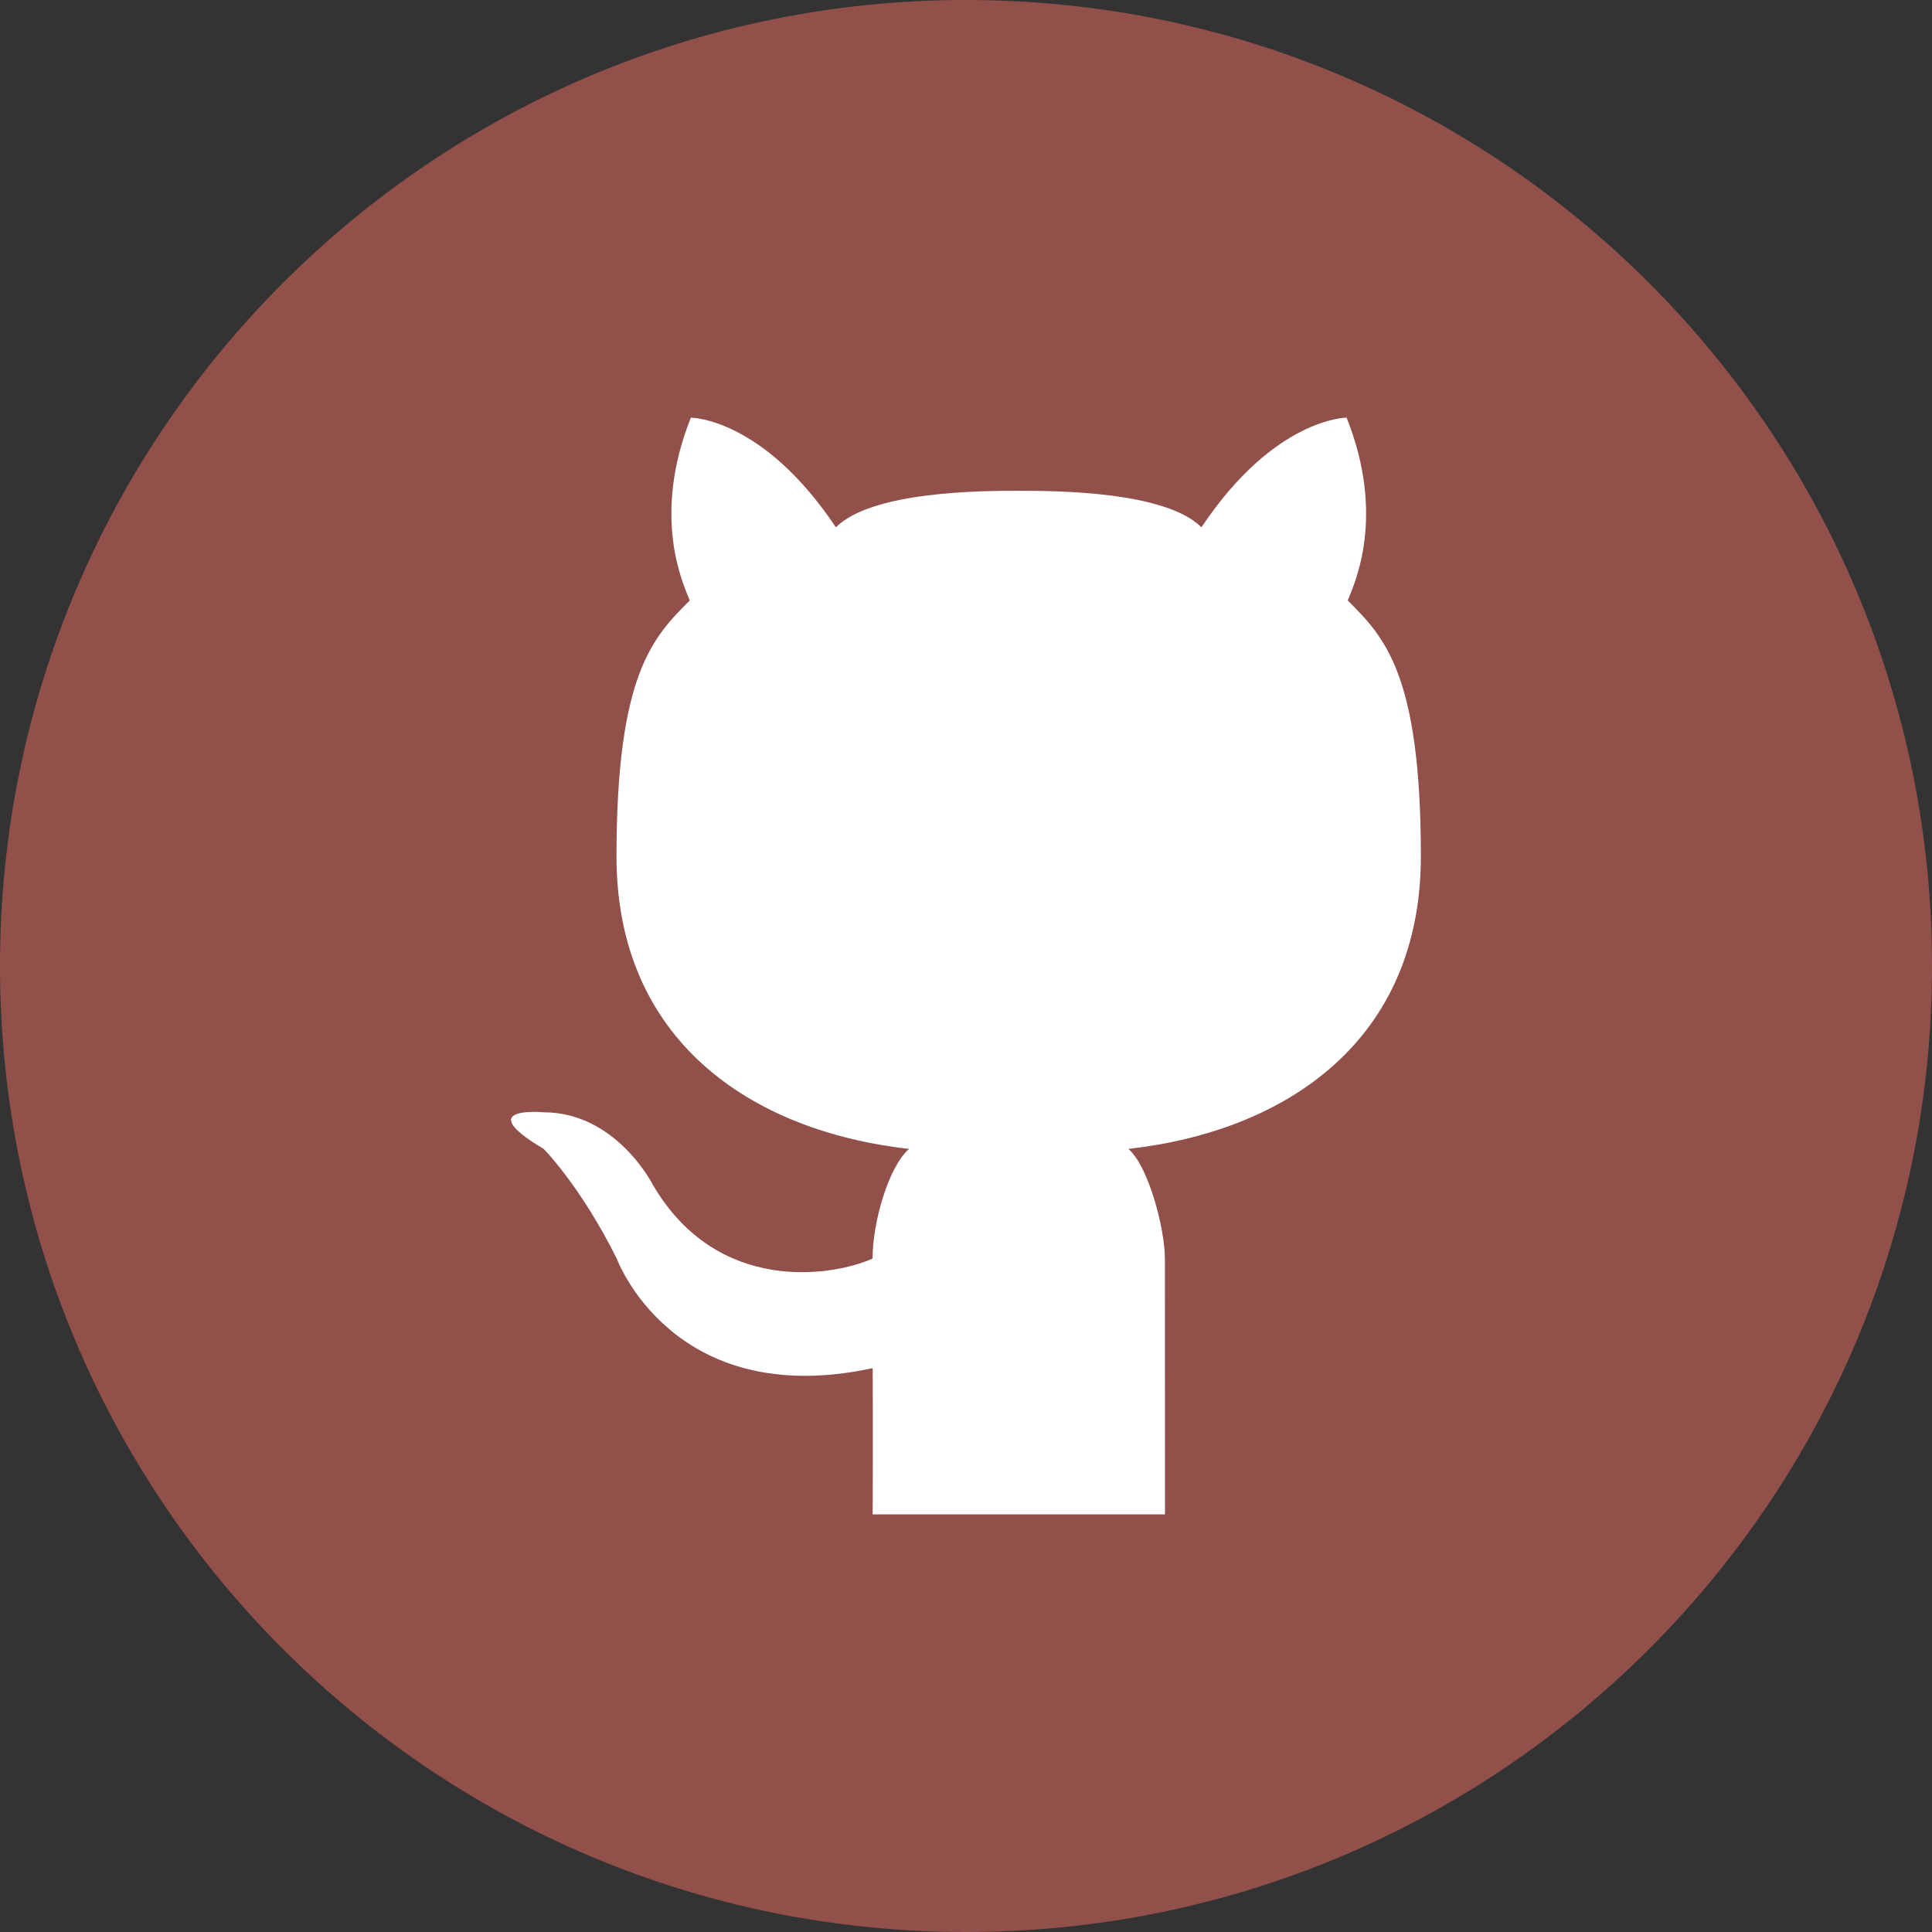<?xml version="1.0" ?><svg enable-background="new 0 0 64 64" version="1.1" viewBox="0 0 64 64" xml:space="preserve" xmlns="http://www.w3.org/2000/svg" xmlns:xlink="http://www.w3.org/1999/xlink"><rect x="0" y="0" width="64" height="64" fill="#333333" stroke="none"/><g id="Layer_3"><g><g><path d="M32,0C14.327,0,0,14.327,0,32c0,17.673,14.327,32,32,32s32-14.327,32-32C64,14.327,49.673,0,32,0z" fill="#91504a"/></g></g><g id="Outline_Filled"><path d="M38.592,50.166h-4.84h-4.844c0,0,0.014-2.874,0-4.844c-6.629,1.428-8.479-3.633-8.479-3.633    c-1.21-2.423-2.423-3.633-2.423-3.633c-2.423-1.438,0-1.21,0-1.21c2.423,0,3.633,2.423,3.633,2.423    c2.126,3.609,5.908,3.028,7.266,2.423c0-1.21,0.53-3.042,1.21-3.633c-5.29-0.595-9.693-3.633-9.693-9.689s1.216-7.266,2.427-8.479    c-0.244-0.597-1.259-2.805,0.037-6.056c0,0,2.38,0,4.803,3.633c1.2-1.2,4.844-1.21,6.056-1.21c1.208,0,4.854,0.01,6.054,1.21    c2.423-3.633,4.809-3.633,4.809-3.633c1.296,3.251,0.282,5.459,0.037,6.056c1.21,1.21,2.423,2.423,2.423,8.479    s-4.397,9.092-9.689,9.689c0.682,0.591,1.21,2.675,1.21,3.633L38.592,50.166L38.592,50.166z" fill="#FFFFFF" id="Cat_3_"/></g></g></svg>
